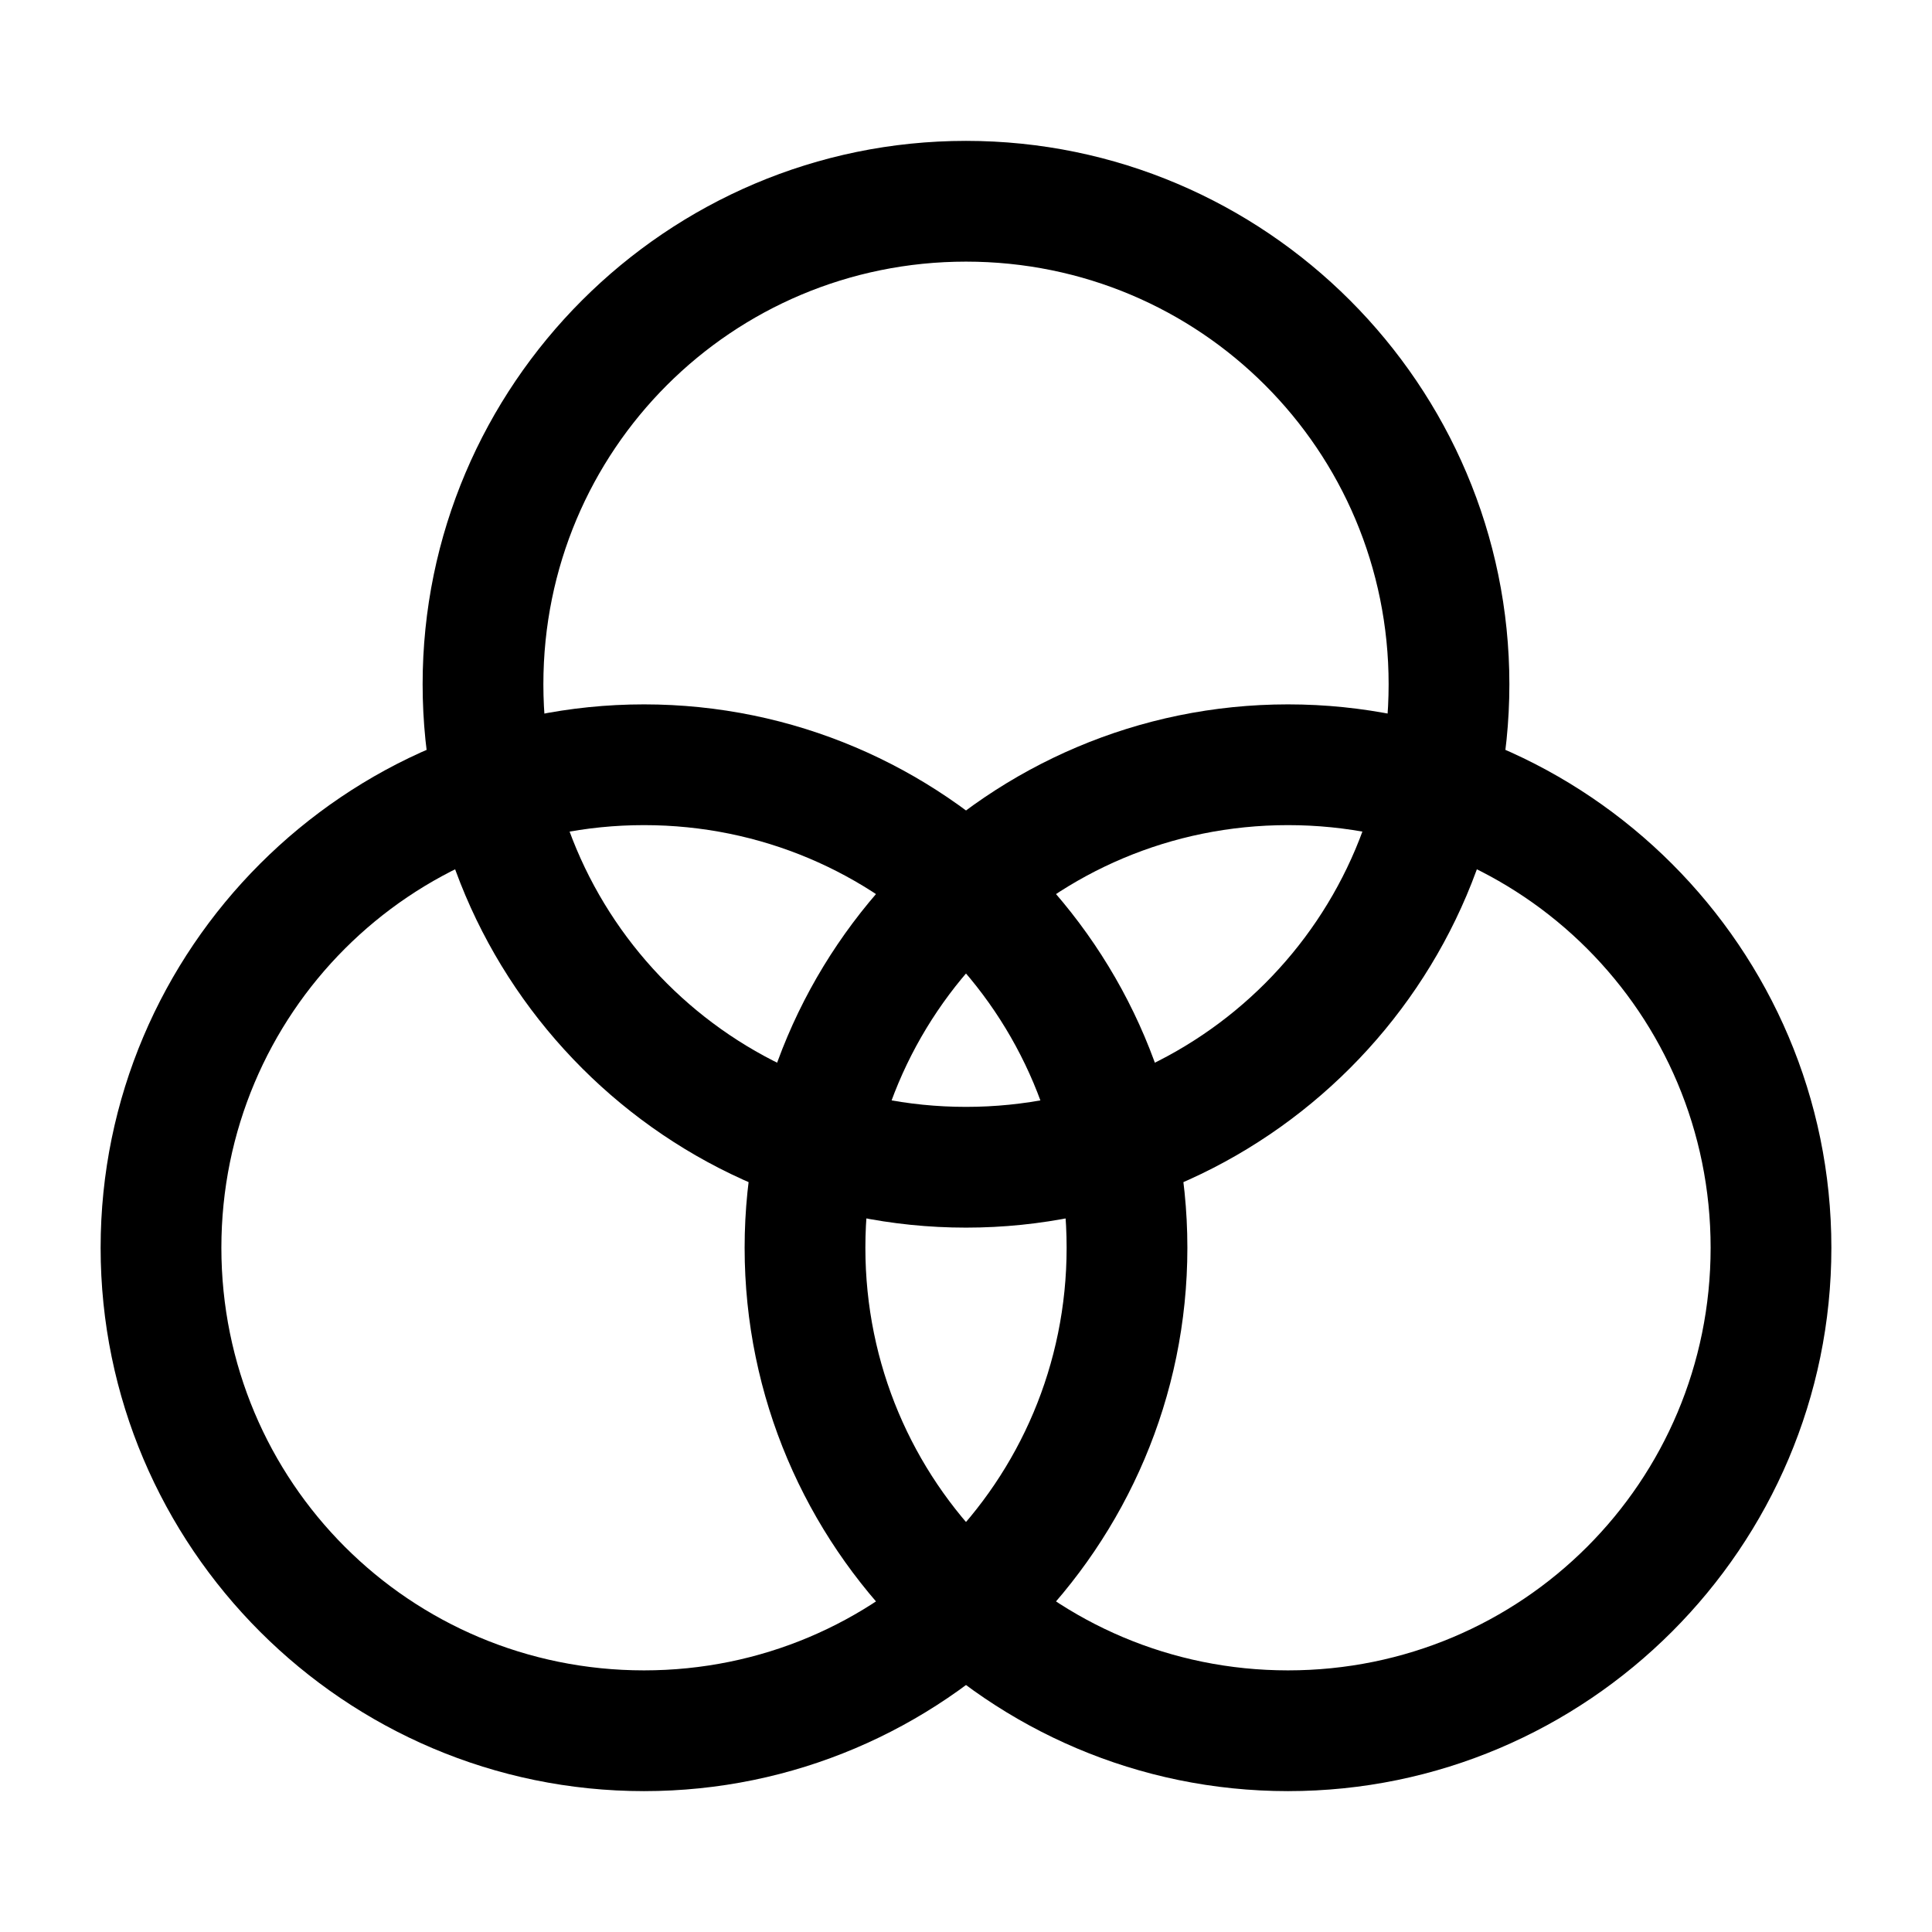 <?xml version="1.0" encoding="UTF-8" standalone="no"?>
<svg
   width="24"
   height="24"
   stroke-width="1.5"
   viewBox="0 0 24 24"
   fill="none"
   version="1.1"
   id="svg8"
   sodipodi:docname="color-filter.svg"
   inkscape:version="1.2.1 (9c6d41e410, 2022-07-14)"
   xmlns:inkscape="http://www.inkscape.org/namespaces/inkscape"
   xmlns:sodipodi="http://sodipodi.sourceforge.net/DTD/sodipodi-0.dtd"
   xmlns="http://www.w3.org/2000/svg"
   xmlns:svg="http://www.w3.org/2000/svg">
  <defs
     id="defs12" />
  <sodipodi:namedview
     id="namedview10"
     pagecolor="#ffffff"
     bordercolor="#666666"
     borderopacity="1.0"
     inkscape:showpageshadow="2"
     inkscape:pageopacity="0.0"
     inkscape:pagecheckerboard="0"
     inkscape:deskcolor="#d1d1d1"
     showgrid="false"
     inkscape:zoom="34.541667"
     inkscape:cx="10.364294"
     inkscape:cy="12.014475"
     inkscape:window-width="1920"
     inkscape:window-height="1009"
     inkscape:window-x="1912"
     inkscape:window-y="-8"
     inkscape:window-maximized="1"
     inkscape:current-layer="svg8" />
  <path
     style="color:#000000;fill:currentColor;stroke-linecap:round;stroke-linejoin:round;-inkscape-stroke:none"
     d="m 12,1.75 c -3.719,0 -6.75,3.031 -6.75,6.75 0,3.719 3.031,6.75 6.75,6.75 3.719,0 6.75,-3.031 6.75,-6.75 0,-3.719 -3.031,-6.75 -6.75,-6.75 z m 0,1.5 c 2.908,0 5.25,2.342 5.25,5.25 0,2.908 -2.342,5.25 -5.25,5.25 C 9.092,13.75 6.75,11.408 6.75,8.5 6.75,5.592 9.092,3.25 12,3.25 Z"
     id="path2" />
  <path
     style="color:#000000;fill:currentColor;stroke-linecap:round;stroke-linejoin:round;-inkscape-stroke:none"
     d="m 16,8.75 c -3.719,0 -6.75,3.031 -6.75,6.75 0,3.719 3.031,6.75 6.75,6.75 3.719,0 6.75,-3.031 6.75,-6.75 0,-3.719 -3.031,-6.75 -6.75,-6.75 z m 0,1.5 c 2.908,0 5.25,2.342 5.25,5.25 0,2.908 -2.342,5.25 -5.25,5.25 -2.908,0 -5.25,-2.342 -5.25,-5.25 0,-2.908 2.342,-5.25 5.25,-5.25 z"
     id="path4" />
  <path
     style="color:#000000;fill:currentColor;stroke-linecap:round;stroke-linejoin:round;-inkscape-stroke:none"
     d="m 8,8.75 c -3.719,0 -6.75,3.031 -6.75,6.75 0,3.719 3.031,6.75 6.75,6.75 3.719,0 6.75,-3.031 6.75,-6.75 0,-3.719 -3.031,-6.75 -6.75,-6.75 z m 0,1.5 c 2.908,0 5.25,2.342 5.25,5.25 0,2.908 -2.342,5.25 -5.25,5.25 -2.908,0 -5.25,-2.342 -5.25,-5.25 0,-2.908 2.342,-5.25 5.25,-5.25 z"
     id="path6" />
</svg>
